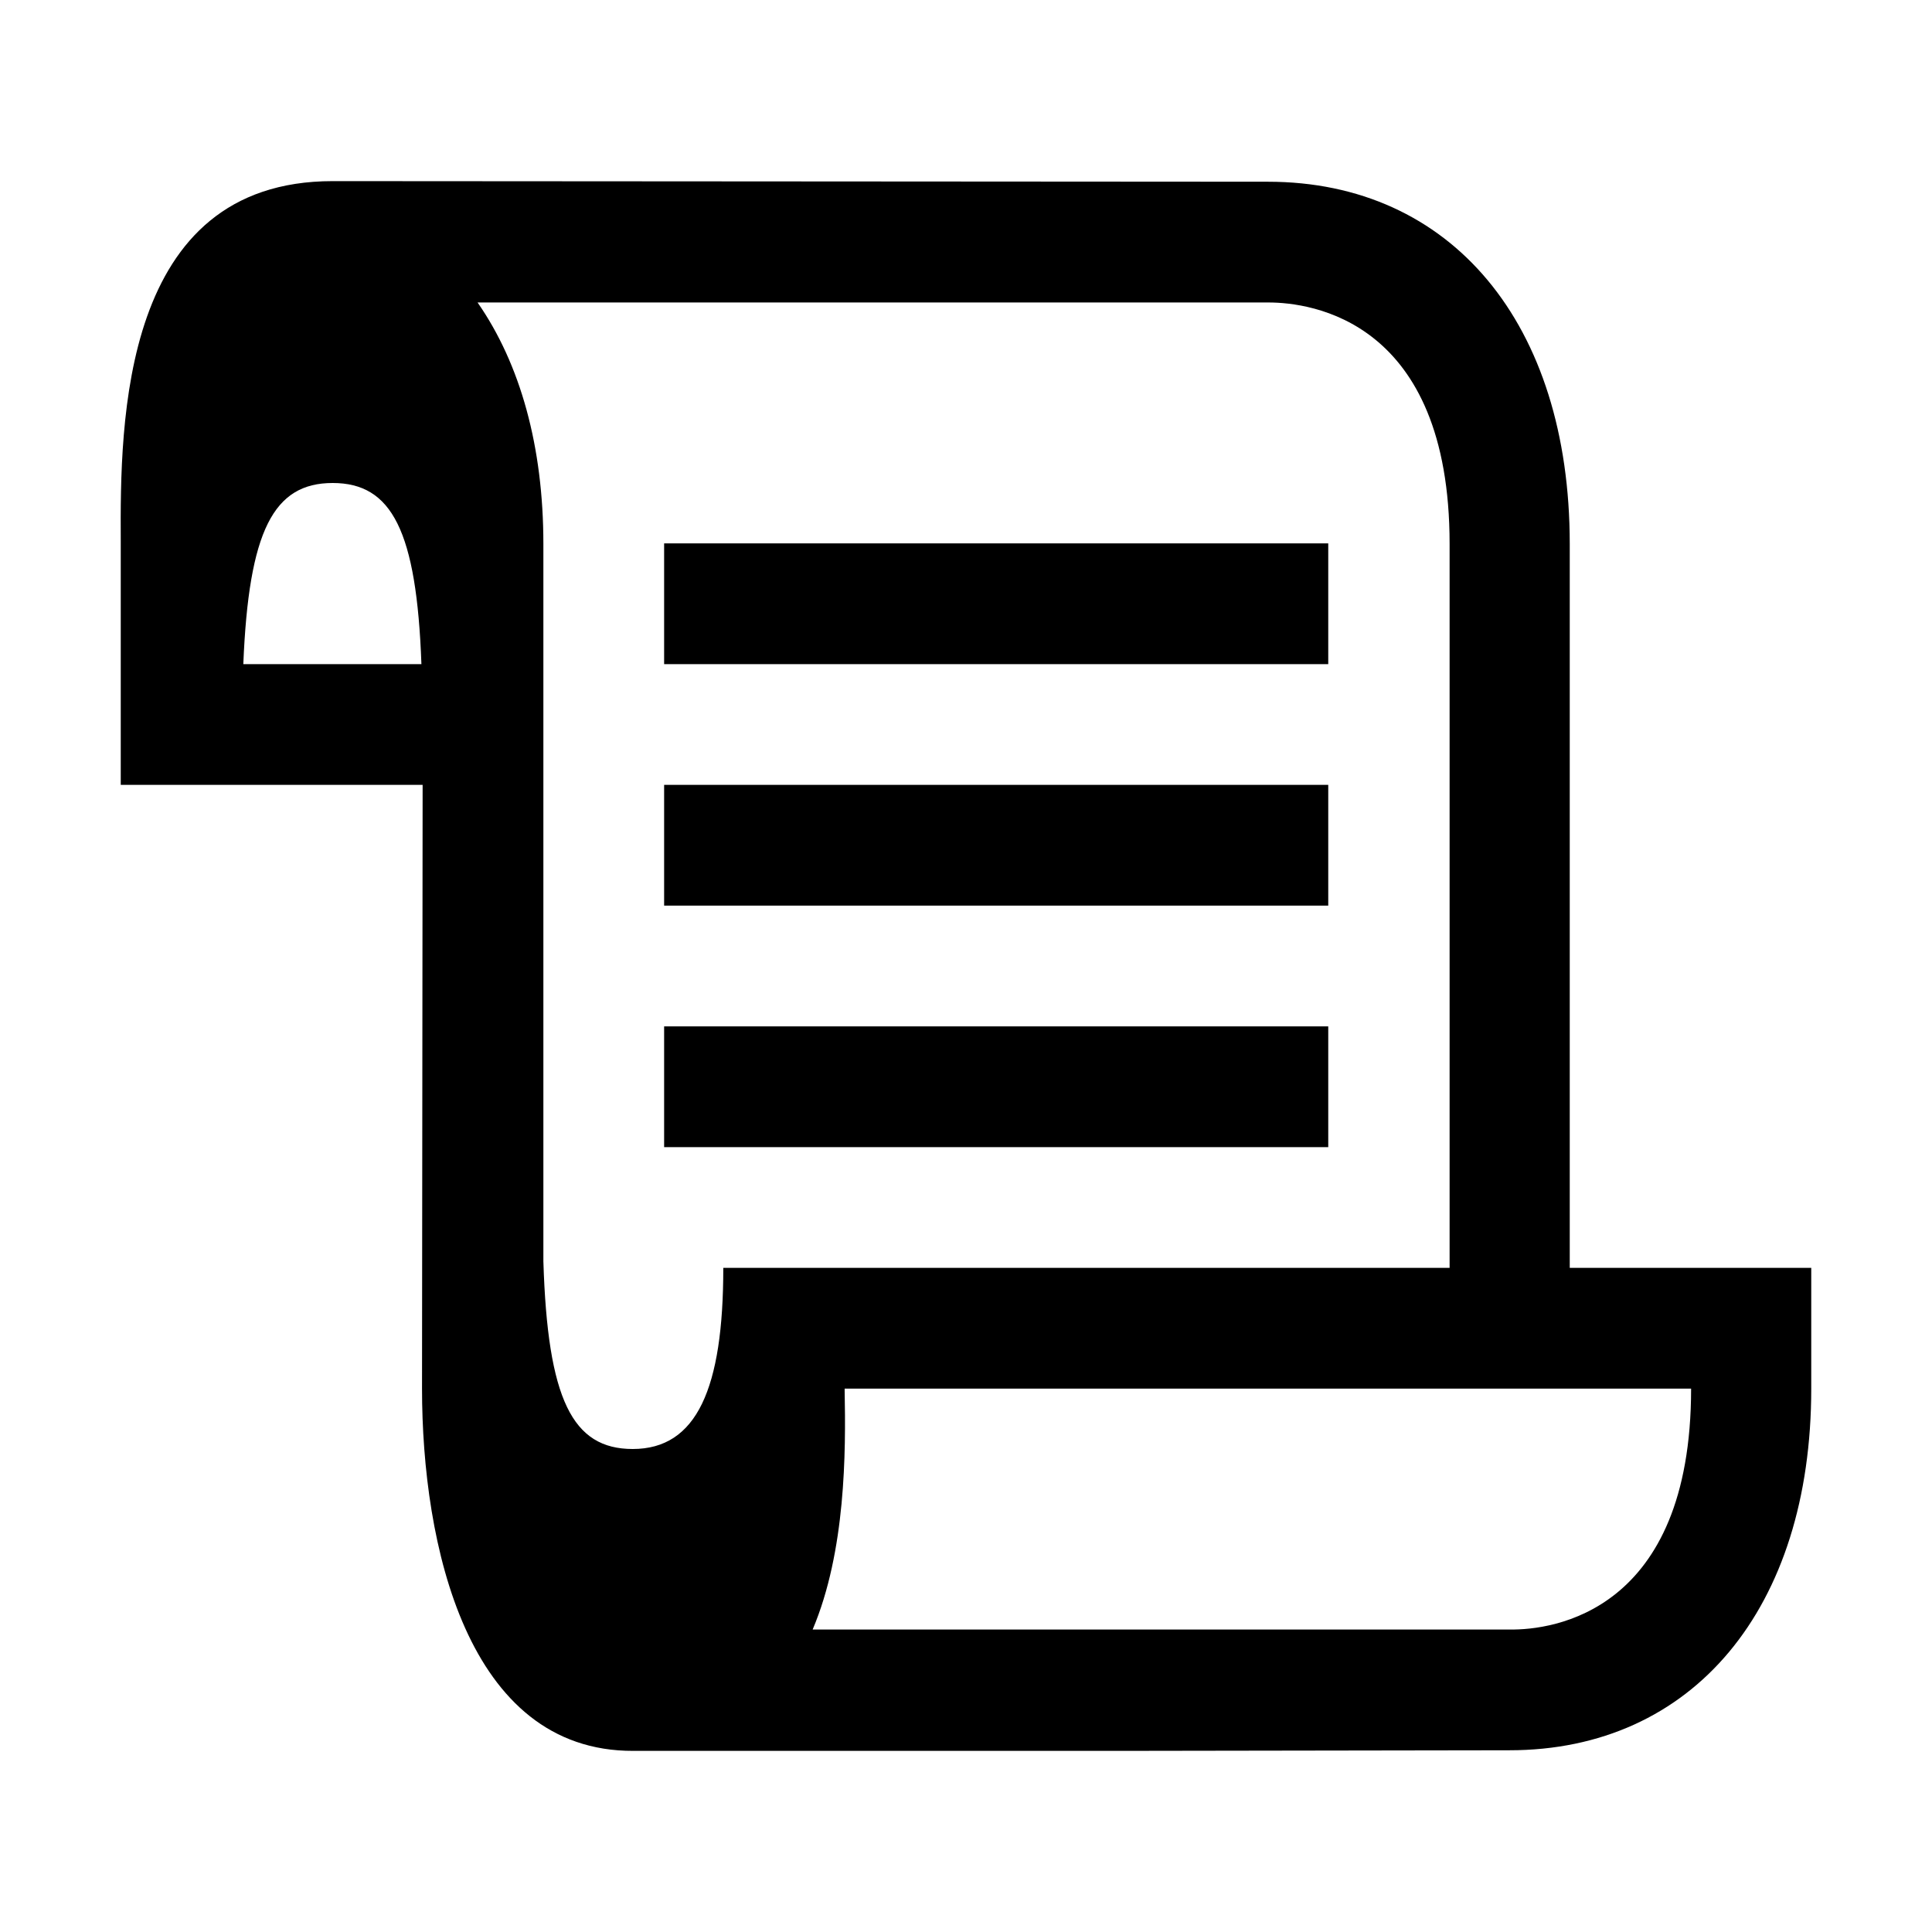 
<svg xmlns="http://www.w3.org/2000/svg" viewBox="0 0 32 32"><path d="M11 17h11v2H11v-2zm0-6h11V9H11v2zM2 8.96C1.99 7 2 3 5.51 3L21 3.01c3.04 0 5 2.35 5 6V21h4v2c0 3.64-1.96 5.99-5 5.99l-6.45.01h-8.06c-2.76.01-3.5-3.43-3.5-6L7 13H2V8.96zM6.98 11c-.08-2.21-.49-3-1.47-3s-1.39.79-1.48 3h2.95zm17.03 10V9.01c0-3.71-2.3-4-3-4H7.91C8.62 6.03 9 7.4 9 9.01v11.88c.07 2.29.48 3.11 1.48 3.11 1.06 0 1.5-1 1.5-3h12.03zm4 2H13.99v.03c.02 1.02.02 2.66-.53 3.96h11.55c.7.01 3-.28 3-3.99zM11 15h11v-2H11v2z" style="fill: #000000;"/></svg>
